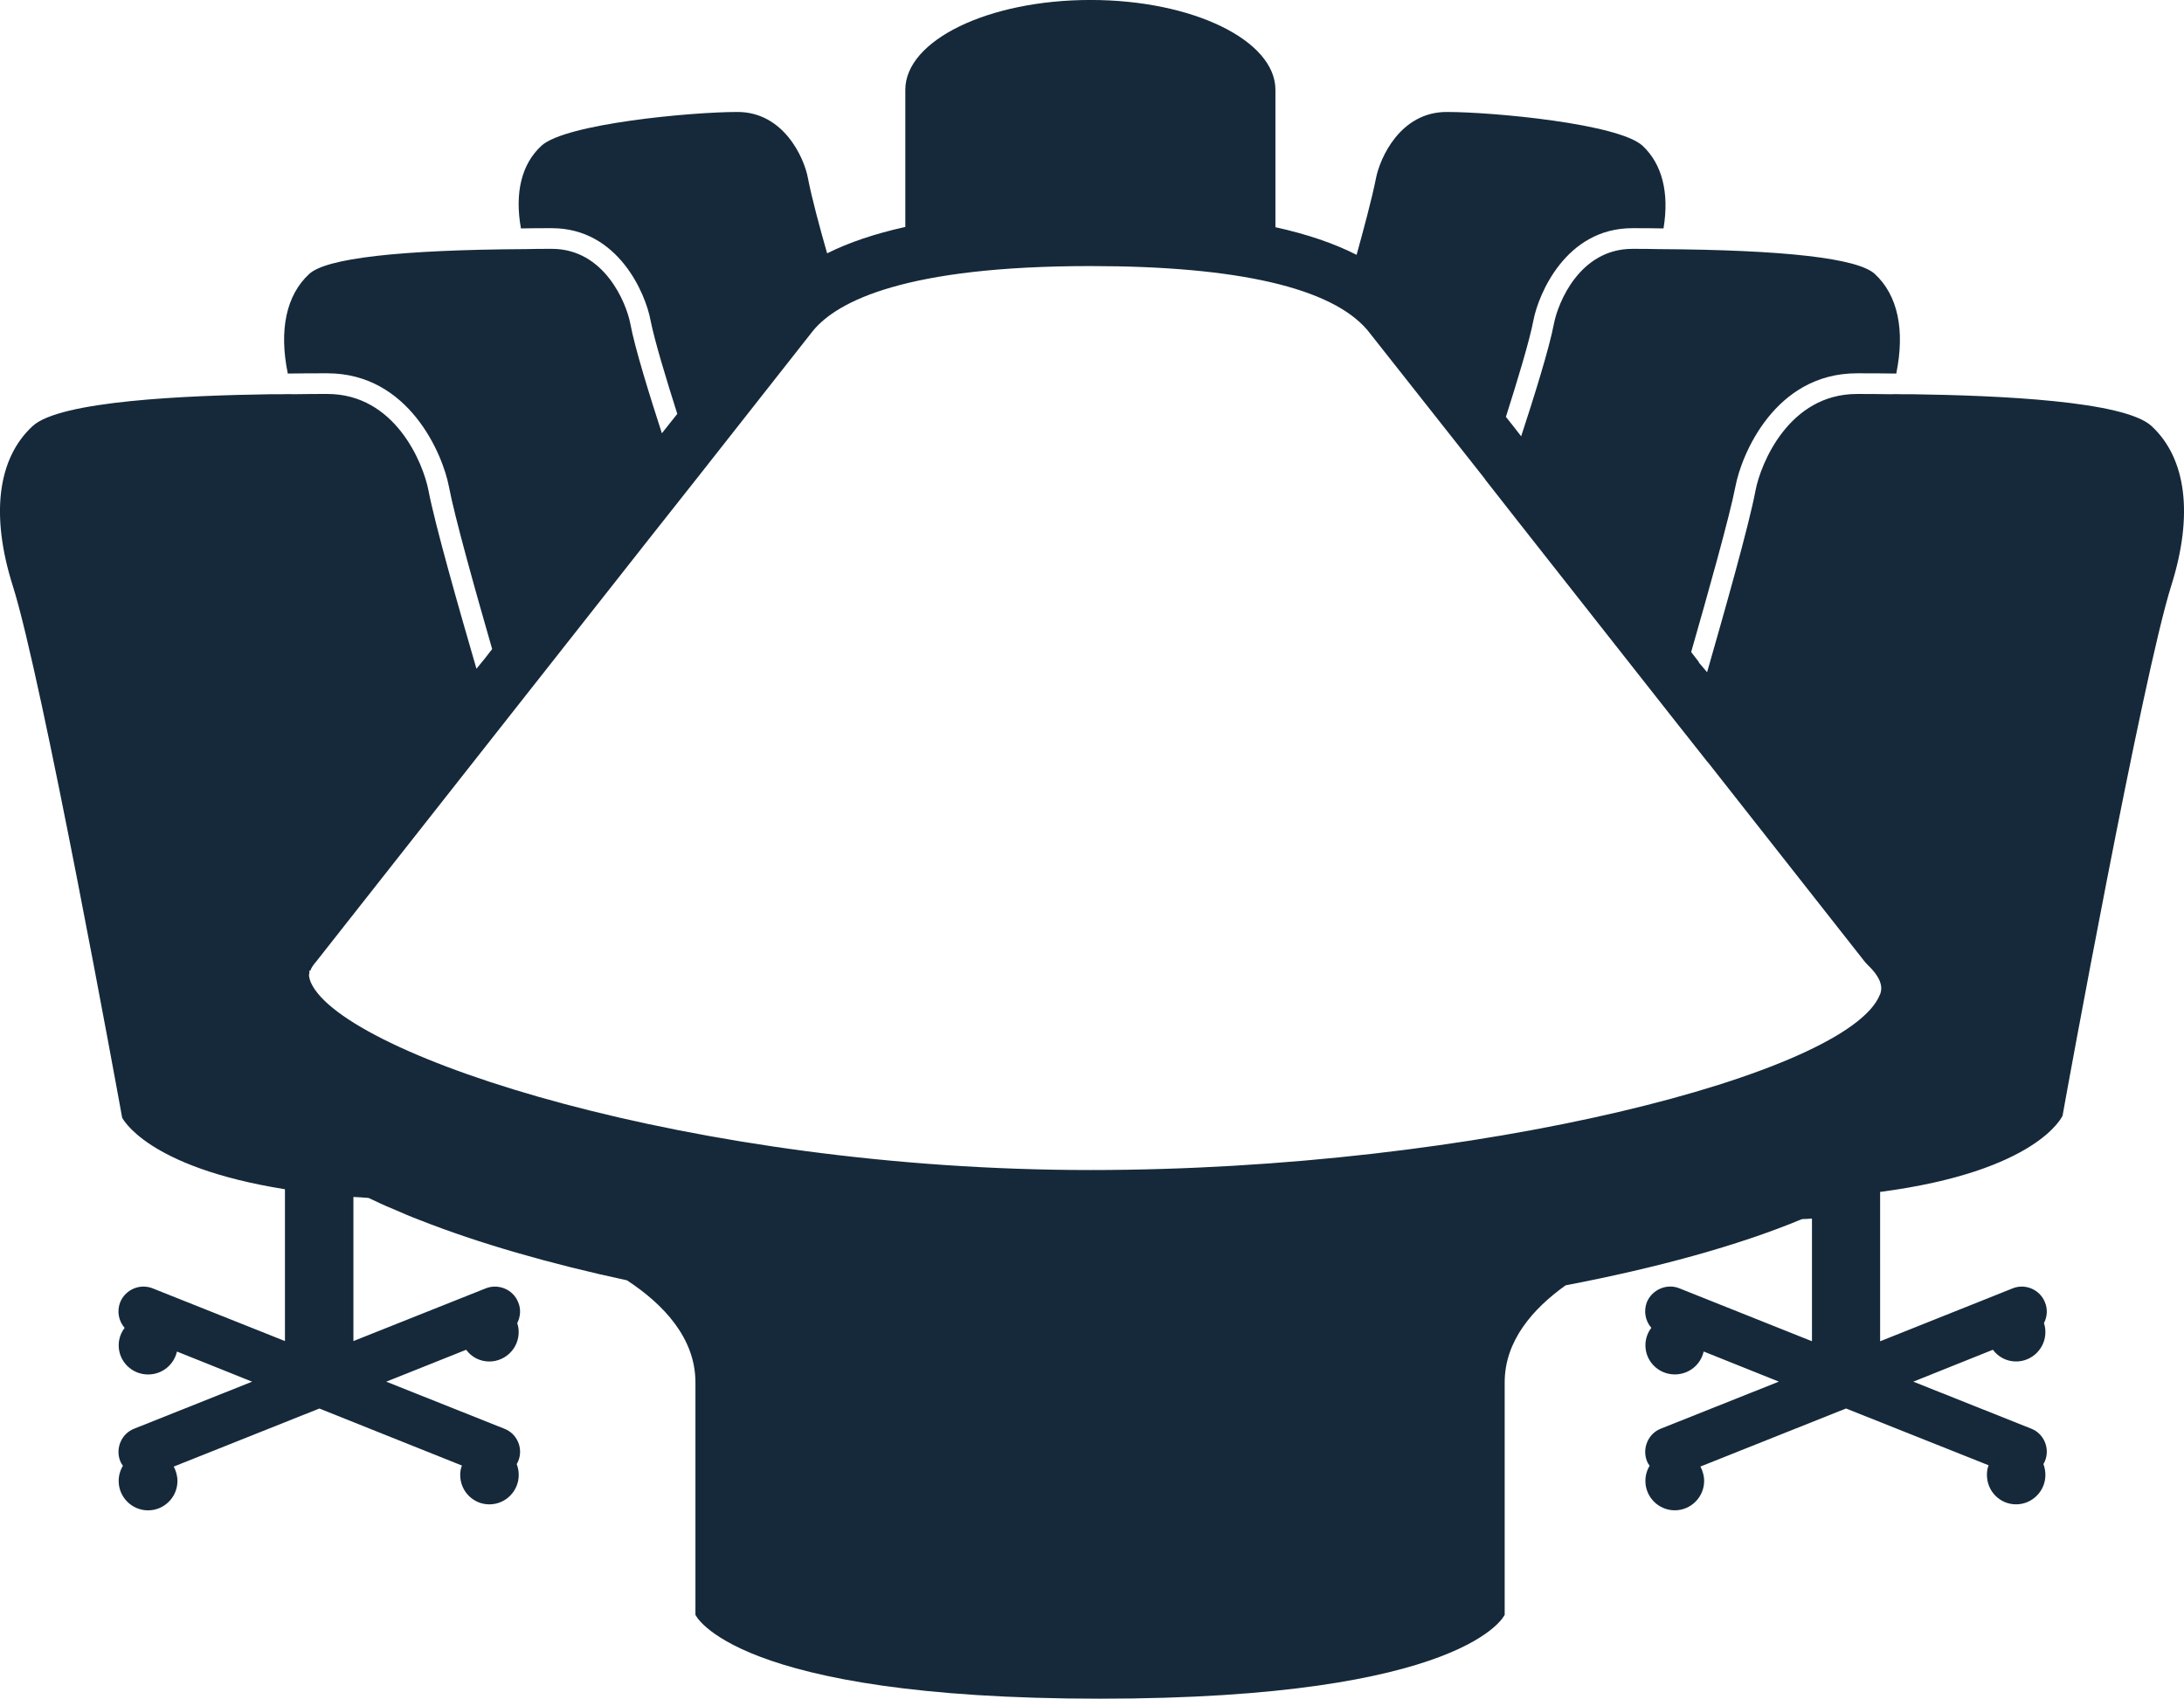 <?xml version="1.0" encoding="utf-8"?>
<!-- Generator: Adobe Illustrator 16.0.0, SVG Export Plug-In . SVG Version: 6.00 Build 0)  -->
<!DOCTYPE svg PUBLIC "-//W3C//DTD SVG 1.1//EN" "http://www.w3.org/Graphics/SVG/1.1/DTD/svg11.dtd">
<svg version="1.1" id="Layer_1" xmlns="http://www.w3.org/2000/svg" xmlns:xlink="http://www.w3.org/1999/xlink" x="0px" y="0px"
	 width="85.368px" height="66.404px" viewBox="0 33.596 85.368 66.404" enable-background="new 0 33.596 85.368 66.404"
	 xml:space="preserve">
<path fill="#15293A" d="M84.102,50.253c-1.068-0.993-6.051-1.197-9.34-1.246h-0.418c-0.146,0-0.283-0.01-0.418,0
	c-0.525-0.01-0.982-0.01-1.342-0.01c-2.656,0-3.756,2.714-3.961,3.755c-0.254,1.372-1.244,4.845-1.896,7.122l-0.322-0.379v-0.02
	l-0.301-0.39c0.641-2.237,1.498-5.273,1.732-6.479c0.232-1.227,1.535-4.417,4.748-4.417c0.506,0,1.021,0,1.537,0.01
	c0.348-1.703,0.059-3.065-0.838-3.893c-0.66-0.612-3.504-0.943-8.465-0.972c-0.332-0.01-0.66-0.01-1.012-0.01
	c-2.062,0-2.908,2.111-3.064,2.918c-0.184,0.973-0.797,2.929-1.283,4.409l-0.303-0.39l-0.293-0.37
	c0.439-1.381,0.926-2.977,1.08-3.794c0.195-0.993,1.256-3.581,3.863-3.581c0.4,0,0.809,0,1.217,0.01
	c0.234-1.401-0.059-2.52-0.816-3.23c-0.936-0.866-5.859-1.323-7.658-1.323c-1.811,0-2.607,1.79-2.764,2.588
	c-0.154,0.788-0.506,2.082-0.758,2.997c-0.875-0.447-1.938-0.808-3.173-1.08v-5.371c0-1.936-3.24-3.512-7.228-3.512
	c-3.999,0-7.239,1.577-7.239,3.512v5.361c-1.188,0.263-2.199,0.604-3.056,1.031c-0.264-0.915-0.603-2.169-0.75-2.938
	c-0.145-0.798-0.952-2.588-2.753-2.588c-1.8,0-6.732,0.458-7.667,1.323c-0.768,0.71-1.05,1.829-0.798,3.23
	c0.41-0.01,0.808-0.01,1.207-0.01c2.609,0,3.669,2.588,3.854,3.581c0.156,0.798,0.623,2.335,1.05,3.678l-0.301,0.379l-0.301,0.38
	c-0.476-1.469-1.061-3.347-1.235-4.292c-0.156-0.807-1.012-2.918-3.065-2.918c-0.35,0-0.681,0-1.012,0.01
	c-4.971,0.029-7.812,0.36-8.474,0.972c-0.896,0.827-1.187,2.189-0.836,3.893c0.525-0.01,1.04-0.01,1.547-0.01
	c3.201,0,4.514,3.19,4.748,4.417c0.223,1.188,1.051,4.135,1.693,6.363l-0.303,0.389l-0.311,0.38
	c-0.663-2.276-1.625-5.644-1.879-6.986c-0.204-1.041-1.294-3.755-3.95-3.755c-0.36,0-0.817,0-1.354,0.01
	c-0.136-0.01-0.271,0-0.408,0h-0.427c-3.289,0.049-8.261,0.253-9.331,1.246c-1.373,1.265-1.645,3.483-0.78,6.228
	c1.139,3.561,4.156,20.11,4.281,20.811c0.009,0,0.924,1.927,6.363,2.793v5.935l-5.176-2.062c-0.497-0.195-1.06,0.049-1.265,0.545
	c-0.136,0.349-0.059,0.739,0.175,1.002c-0.145,0.185-0.233,0.427-0.233,0.682c0,0.632,0.515,1.139,1.149,1.139
	c0.554,0,1.011-0.38,1.128-0.896l2.939,1.178l-4.611,1.838c-0.498,0.193-0.741,0.769-0.546,1.265
	c0.029,0.068,0.059,0.127,0.106,0.185c-0.106,0.176-0.166,0.38-0.166,0.594c0,0.633,0.515,1.148,1.149,1.148
	c0.633,0,1.148-0.516,1.148-1.148c0-0.205-0.058-0.398-0.145-0.563l5.691-2.269l5.575,2.229c-0.049,0.115-0.068,0.242-0.068,0.369
	c0,0.633,0.506,1.148,1.139,1.148c0.632,0,1.148-0.516,1.148-1.148c0-0.156-0.028-0.292-0.079-0.428
	c0.03-0.039,0.04-0.077,0.06-0.117c0.205-0.496-0.04-1.071-0.546-1.265l-4.613-1.838l3.123-1.247
	c0.205,0.282,0.535,0.458,0.905,0.458c0.632,0,1.148-0.516,1.148-1.148c0-0.125-0.019-0.243-0.058-0.35
	c0.126-0.244,0.156-0.545,0.039-0.817c-0.194-0.496-0.769-0.74-1.265-0.545l-5.176,2.062v-5.634c0.195,0.01,0.39,0.021,0.594,0.039
	c0.31,0.146,0.631,0.302,0.973,0.438c0.331,0.146,0.67,0.292,1.031,0.428c2.296,0.905,5.069,1.703,8.095,2.354
	c1.411,0.925,2.676,2.247,2.676,3.989c0,3.901,0,9.087,0,9.087S28.654,100,42.996,100c14.35,0,15.819-3.279,15.819-3.279
	s0-5.186,0-9.087c0-1.624,1.102-2.88,2.385-3.795c0,0,0,0,0.01,0c3.502-0.671,6.703-1.537,9.205-2.578c0.01,0,0.01,0,0.01,0h0.01
	c0,0,0.01,0,0.01-0.01c0.127,0,0.254-0.01,0.381-0.02v4.796l-5.188-2.071c-0.484-0.195-1.061,0.049-1.266,0.545
	c-0.135,0.351-0.057,0.739,0.176,1.002c-0.145,0.185-0.232,0.427-0.232,0.682c0,0.632,0.516,1.139,1.148,1.139
	c0.555,0,1.012-0.38,1.129-0.896l2.939,1.178l-4.613,1.838c-0.496,0.193-0.738,0.769-0.545,1.265
	c0.029,0.068,0.059,0.127,0.107,0.185c-0.107,0.176-0.166,0.38-0.166,0.594c0,0.633,0.516,1.148,1.148,1.148
	c0.631,0,1.148-0.516,1.148-1.148c0-0.205-0.059-0.398-0.145-0.563l5.691-2.269l5.574,2.22c-0.049,0.116-0.066,0.243-0.066,0.379
	c0,0.633,0.506,1.148,1.137,1.148c0.633,0,1.148-0.516,1.148-1.148c0-0.156-0.027-0.292-0.078-0.428
	c0.029-0.039,0.041-0.077,0.061-0.117c0.203-0.496-0.039-1.071-0.535-1.265l-4.611-1.838l3.111-1.247
	c0.207,0.282,0.537,0.458,0.906,0.458c0.631,0,1.146-0.516,1.146-1.148c0-0.125-0.018-0.243-0.057-0.35
	c0.127-0.244,0.154-0.545,0.039-0.817c-0.195-0.496-0.77-0.74-1.256-0.545l-5.186,2.071V80.19c6.148-0.808,7.113-2.948,7.131-2.977
	c0.105-0.623,3.125-17.173,4.252-20.733C85.738,53.736,85.465,51.518,84.102,50.253z M73.518,72.368
	c-0.01,0.049-0.021,0.087-0.039,0.116c-1.236,3.085-15.713,6.85-30.863,6.85c-15.499,0-29.168-4.446-30.463-7.326
	c-0.029-0.068-0.049-0.127-0.06-0.194c-0.019-0.059-0.019-0.116,0-0.185v-0.098l0.039,0.01c0.029-0.098,0.098-0.204,0.215-0.341
	l5.79-7.354l1.839-2.336l5.41-6.869l1.907-2.413l4.486-5.702c0.953-1.158,3.619-2.529,10.849-2.529c5.77,0,9.418,0.856,10.819,2.5
	l4.6,5.828v0.01l1.236,1.576l0.012,0.02l0.01,0.009l6.059,7.697l1.383,1.751l0.012,0.01l0.01,0.01l6.129,7.793l0.107,0.116
	C73.545,71.833,73.566,72.173,73.518,72.368z"/>
</svg>
